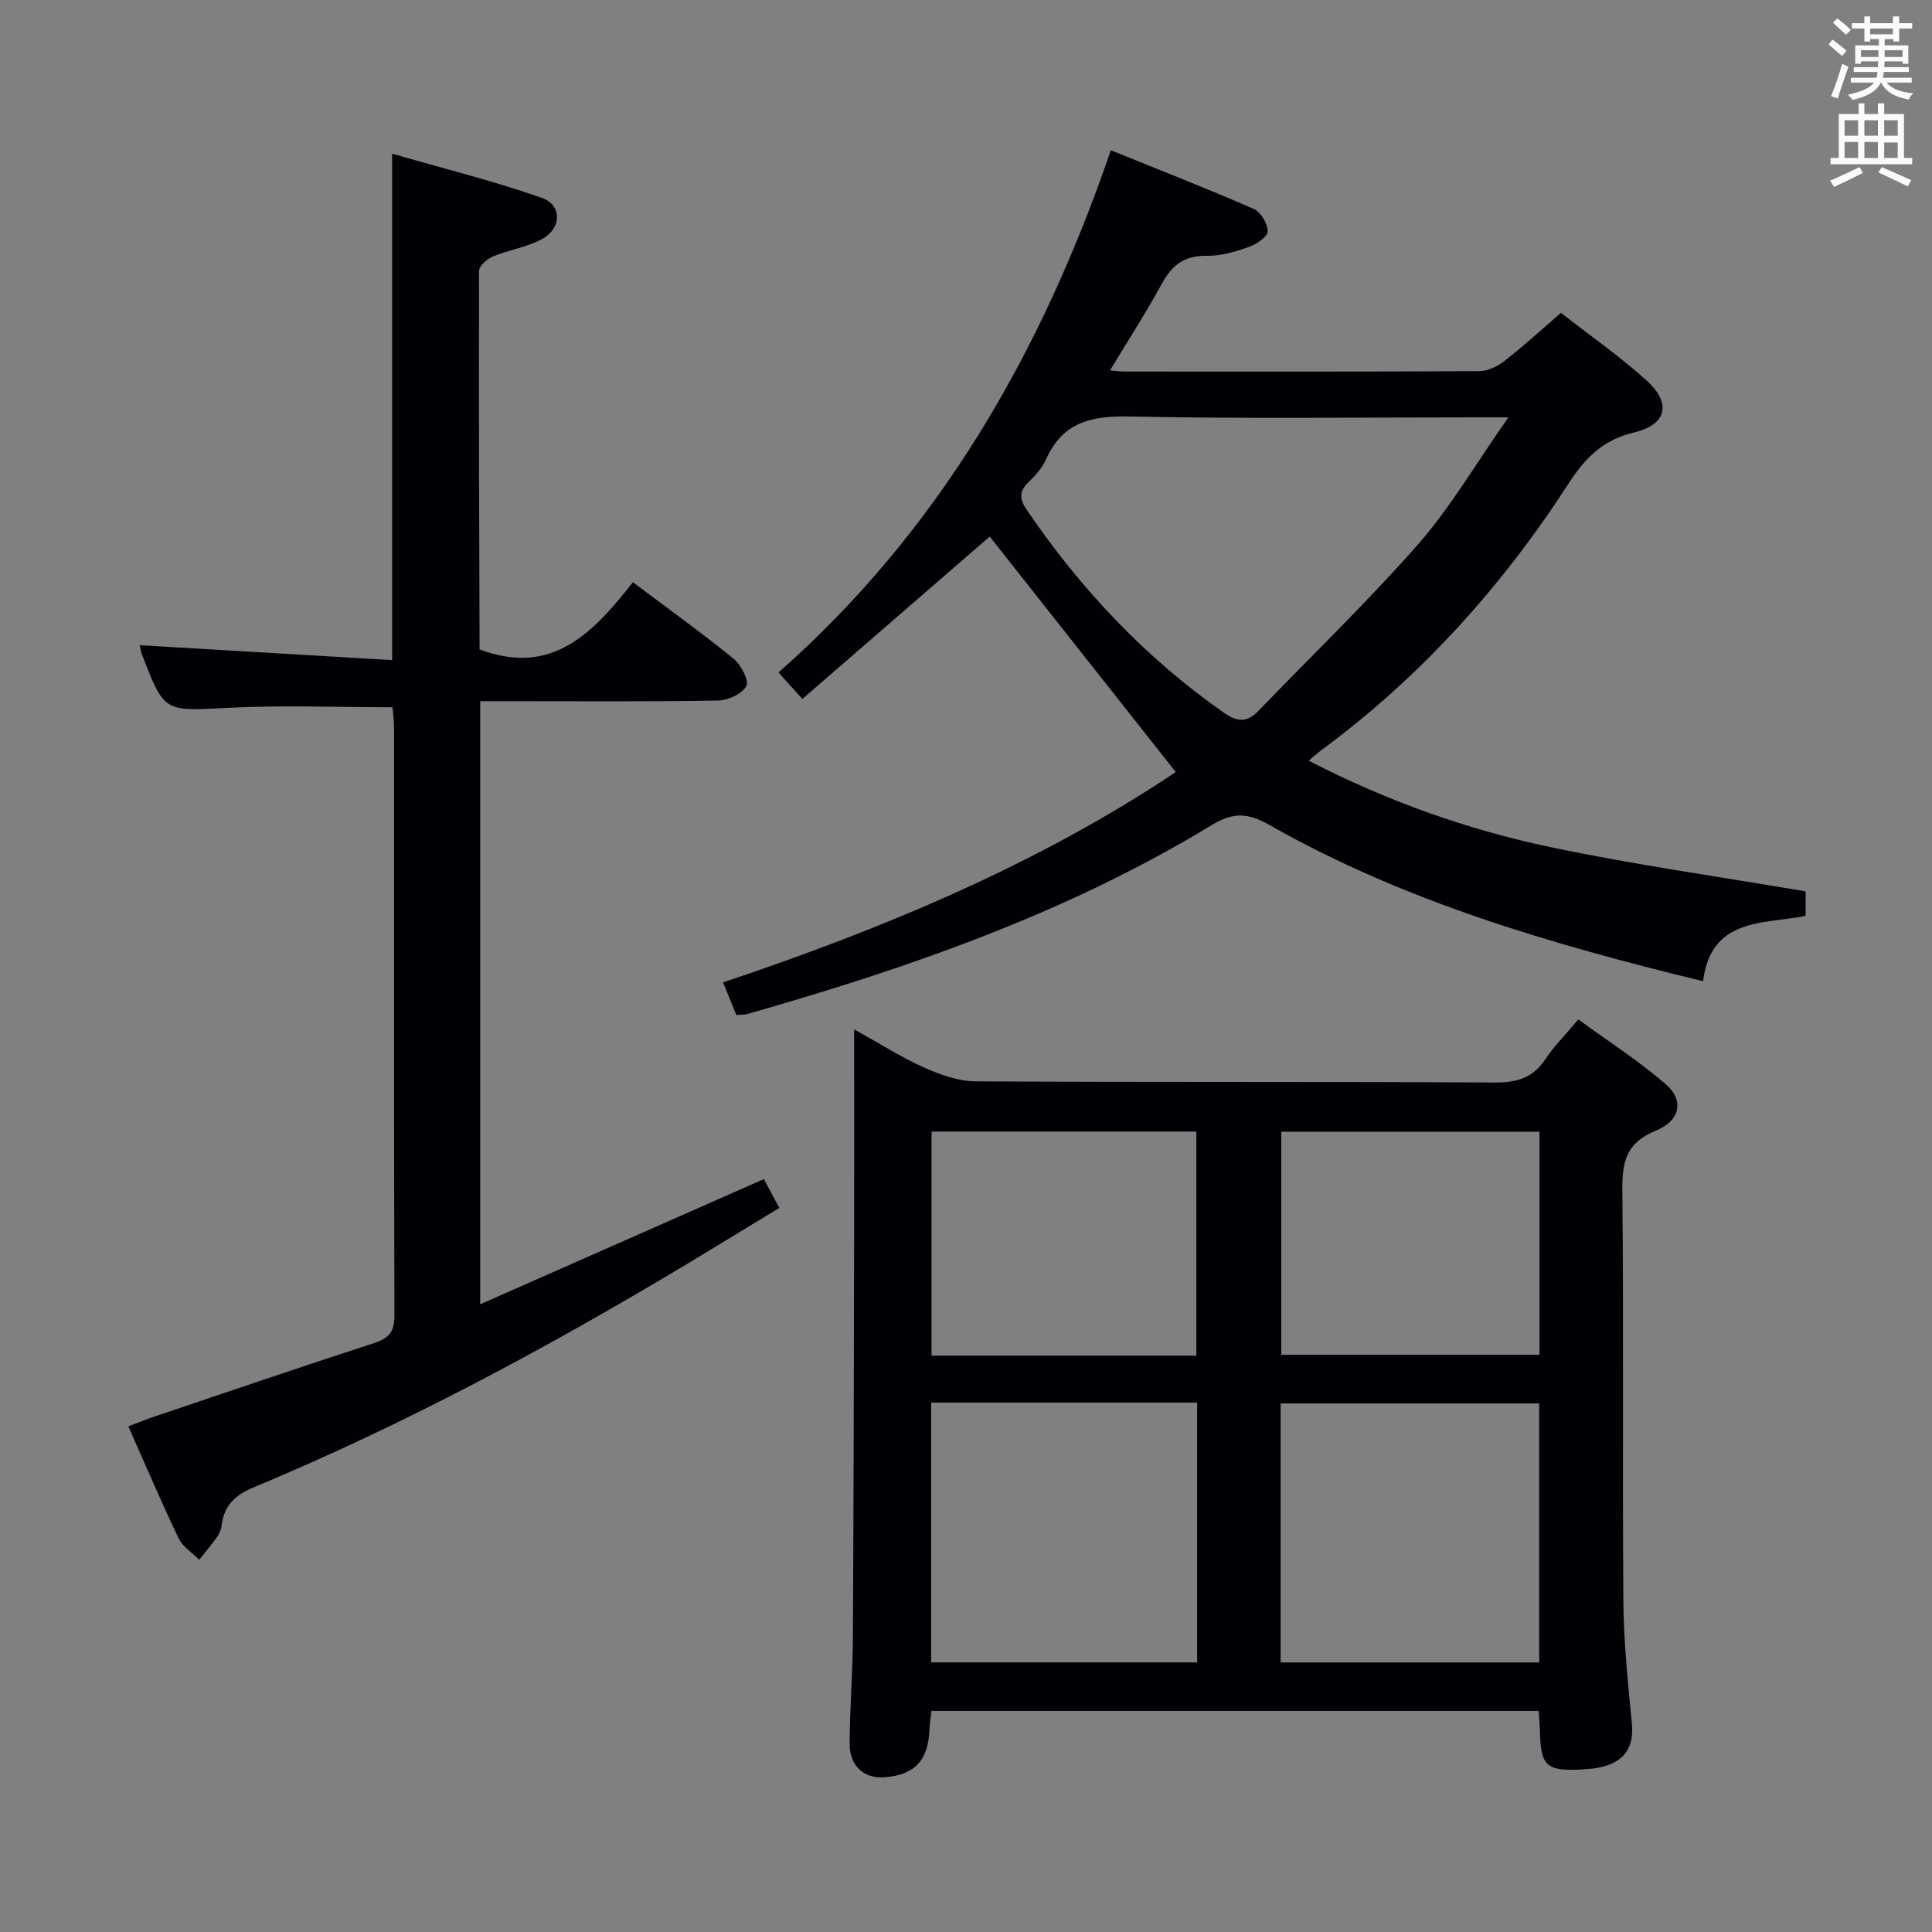 <svg enable-background="new 0 0 400 400" viewBox="0 0 400 400" xmlns="http://www.w3.org/2000/svg"><rect x="0" y="0" width="400" height="400" fill="#808080" stroke="none"/><g fill="#010105"><path d="m318.57 354.23c-42.19 0-83.8 0-125.73 0-.15 1.41-.36 2.69-.41 3.98-.28 6.34-3.15 9.34-9.42 9.76-4.2.28-7.15-2.4-7.11-7.06.06-7.31.64-14.62.68-21.93.16-28.31.2-56.62.26-84.93.03-13.3 0-26.61 0-40.94 5.26 2.92 9.69 5.76 14.44 7.89 3.35 1.5 7.14 2.86 10.74 2.88 35.81.21 71.62.04 107.42.24 4.58.03 7.9-.91 10.5-4.8 1.83-2.74 4.2-5.12 6.84-8.26 6.12 4.47 12.38 8.51 17.99 13.31 3.97 3.39 3.2 7.63-2.04 9.77-6.13 2.49-6.9 6.52-6.84 12.39.29 28.31 0 56.63.21 84.94.06 8.45.95 16.91 1.76 25.34.44 4.54-1.18 7.46-5.43 8.8-1.71.54-3.59.67-5.41.76-6.85.32-8.06-.88-8.18-7.8-.05-1.3-.17-2.6-.27-4.34zm-70.71-63.84c-18.58 0-36.65 0-55.07 0v53.79h55.07c0-18.01 0-35.62 0-53.79zm17.28 53.8h53.53c0-18.13 0-35.86 0-53.63-18.03 0-35.72 0-53.53 0zm-17.45-63.52c0-15.72 0-30.96 0-46.39-18.41 0-36.51 0-54.82 0v46.39zm17.58-46.36v46.19h53.46c0-15.53 0-30.74 0-46.19-17.83 0-35.39 0-53.46 0z"/><path d="m152.44 210.14c-.86-2.11-1.71-4.22-2.74-6.75 33.33-11.15 65.36-24.57 93.73-43.54-13.05-16.51-25.87-32.75-38.52-48.76-12.39 10.74-25.4 22.01-38.79 33.62-2.08-2.31-3.39-3.76-4.94-5.48 33.09-29.19 54.35-65.94 68.81-108.12 10.12 4.1 19.93 7.93 29.59 12.15 1.45.63 2.89 3.06 2.87 4.64-.01 1.13-2.33 2.68-3.9 3.23-2.79.98-5.81 1.89-8.71 1.83-4.64-.1-7.22 1.96-9.33 5.84-3.23 5.92-6.9 11.6-10.69 17.88 1.4.12 2.17.24 2.93.24 24.5.01 48.99.05 73.49-.08 1.77-.01 3.79-.97 5.23-2.09 3.92-3.05 7.58-6.42 11.71-9.97 6.03 4.71 12.18 8.99 17.7 13.97 5.22 4.7 4.27 9.16-2.55 10.78-6.46 1.53-10.16 5.3-13.54 10.53-13.86 21.44-30.72 40.16-51.35 55.35-.66.48-1.25 1.05-2.48 2.09 16.2 8.35 32.82 14.27 50.11 17.9 17.35 3.64 34.94 6.11 52.76 9.15v5.08c-8.73 1.73-19.58.3-21.23 13.52-31.46-7.67-61.86-16.5-89.71-32.31-4.41-2.51-7.46-2.79-12-.03-29.93 18.21-62.7 29.59-96.19 39.14-.63.18-1.32.12-2.26.19zm159.86-123.73c-3.49 0-5.25 0-7.01 0-23.82 0-47.65.32-71.46-.18-7.92-.17-13.86 1.2-17.27 8.9-.79 1.77-2.22 3.35-3.64 4.72-1.92 1.86-1.87 3.46-.42 5.6 11.15 16.41 24.51 30.63 40.81 42.06 2.85 2 4.85 2.14 7.24-.34 11.06-11.49 22.59-22.56 33.1-34.53 6.68-7.64 11.88-16.6 18.65-26.23z"/><path d="m131.04 120.54c7.4 5.57 14.3 10.52 20.87 15.87 1.53 1.24 3.21 4.51 2.6 5.64-.88 1.62-3.78 2.95-5.85 2.99-14.49.25-28.99.13-43.49.13-1.8 0-3.6 0-5.75 0v124.87c19.79-8.73 39.02-17.22 58.73-25.92.85 1.58 1.84 3.43 3.2 5.96-6.22 3.78-12.39 7.57-18.59 11.3-29.1 17.48-58.94 33.53-90.31 46.59-3.74 1.56-6.05 3.72-6.55 7.76-.1.8-.39 1.67-.85 2.33-1.19 1.68-2.52 3.26-3.8 4.88-1.45-1.47-3.41-2.68-4.26-4.44-3.58-7.48-6.84-15.12-10.42-23.19 2.01-.75 3.77-1.48 5.58-2.09 15.11-5.09 30.2-10.24 45.36-15.17 3.01-.98 4.16-2.35 4.15-5.61-.11-40.66-.07-81.32-.08-121.99 0-1.3-.21-2.6-.33-4.02-11.53 0-22.83-.46-34.08.12-13.16.68-13.14 1.08-17.82-11.18-.23-.6-.29-1.26-.42-1.79 17.39 1.03 34.66 2.05 52.26 3.09 0-35.23 0-69.29 0-104.85 10.57 3.05 20.92 5.63 30.96 9.13 4.22 1.47 4.18 6.27.15 8.5-3.13 1.73-6.9 2.26-10.25 3.65-1.2.5-2.85 1.95-2.86 2.97-.09 26.16.02 52.31.1 78.47 0 .13.15.27-.08-.12 15.08 5.75 23.61-3.43 31.83-13.88z"/></g><path d="m378.6 9.2.8-1c.9.7 1.9 1.4 2.9 2.3l-.9 1.1c-1.1-.9-2-1.7-2.8-2.4zm.5 10.7c.9-2.1 1.6-4.3 2.3-6.7.4.2.8.4 1.3.6-.7 2.1-1.5 4.3-2.2 6.6zm.4-15.2.9-.9c1 .8 2 1.6 2.8 2.4l-1 1c-1-.9-1.9-1.8-2.7-2.5zm12.5-1.3h1.2v1.4h2.7v1.1h-2.7v2.7h-1.2v-.5h-1.8v1.3h4.9v3.8h-1.2v-.5h-3.7c0 .4-.1.9-.1 1.2h5.1v1h-5.2c0 .5-.1.9-.2 1.2h6v1h-5.2c1.1 1.3 2.9 2 5.5 2.2-.4.4-.7.8-.9 1.3-2.9-.5-4.8-1.6-5.7-3.5h-.1c-.8 1.7-2.7 2.9-5.9 3.6-.2-.4-.6-.8-.9-1.1 2.8-.6 4.6-1.4 5.4-2.5h-4.8v-1h5.3c.1-.3.2-.7.2-1.2h-4.9v-1h5c0-.4 0-.8.1-1.2h-3.6v.5h-1.2v-3.8h4.9v-1.3h-1.8v.5h-1.2v-2.7h-2.6v-1.1h2.6v-1.4h1.2v1.4h4.7v-1.4zm-6.7 8.4h3.6c0-.4 0-.9 0-1.4h-3.6zm1.9-4.7h4.7v-1.2h-4.7zm6.7 3.3h-3.7v1.4h3.7z" fill="#fafbfa"/><path d="m384.7 21.4h1.3v2.2h2.8v-2.2h1.3v2.2h4.1v9.1h1.7v1.3h-16.9v-1.3h1.7v-9.1h4.1v-2.2zm.3 13.2.7 1.2c-1.8.9-3.8 1.9-6 2.9-.2-.4-.5-.8-.8-1.3 2.4-1 4.4-2 6.1-2.8zm-3.1-6.5h2.8v-3.2h-2.8zm0 4.6h2.8v-3.3h-2.8zm4.1-4.6h2.8v-3.2h-2.8zm0 4.6h2.8v-3.3h-2.8zm3.6 1.9c2.1.9 4.1 1.8 6.1 2.7l-.7 1.3c-2.2-1.1-4.2-2-6.1-2.9zm3.3-9.7h-2.8v3.2h2.8zm-2.8 7.8h2.8v-3.2h-2.8z" fill="#fafbfa"/></svg>